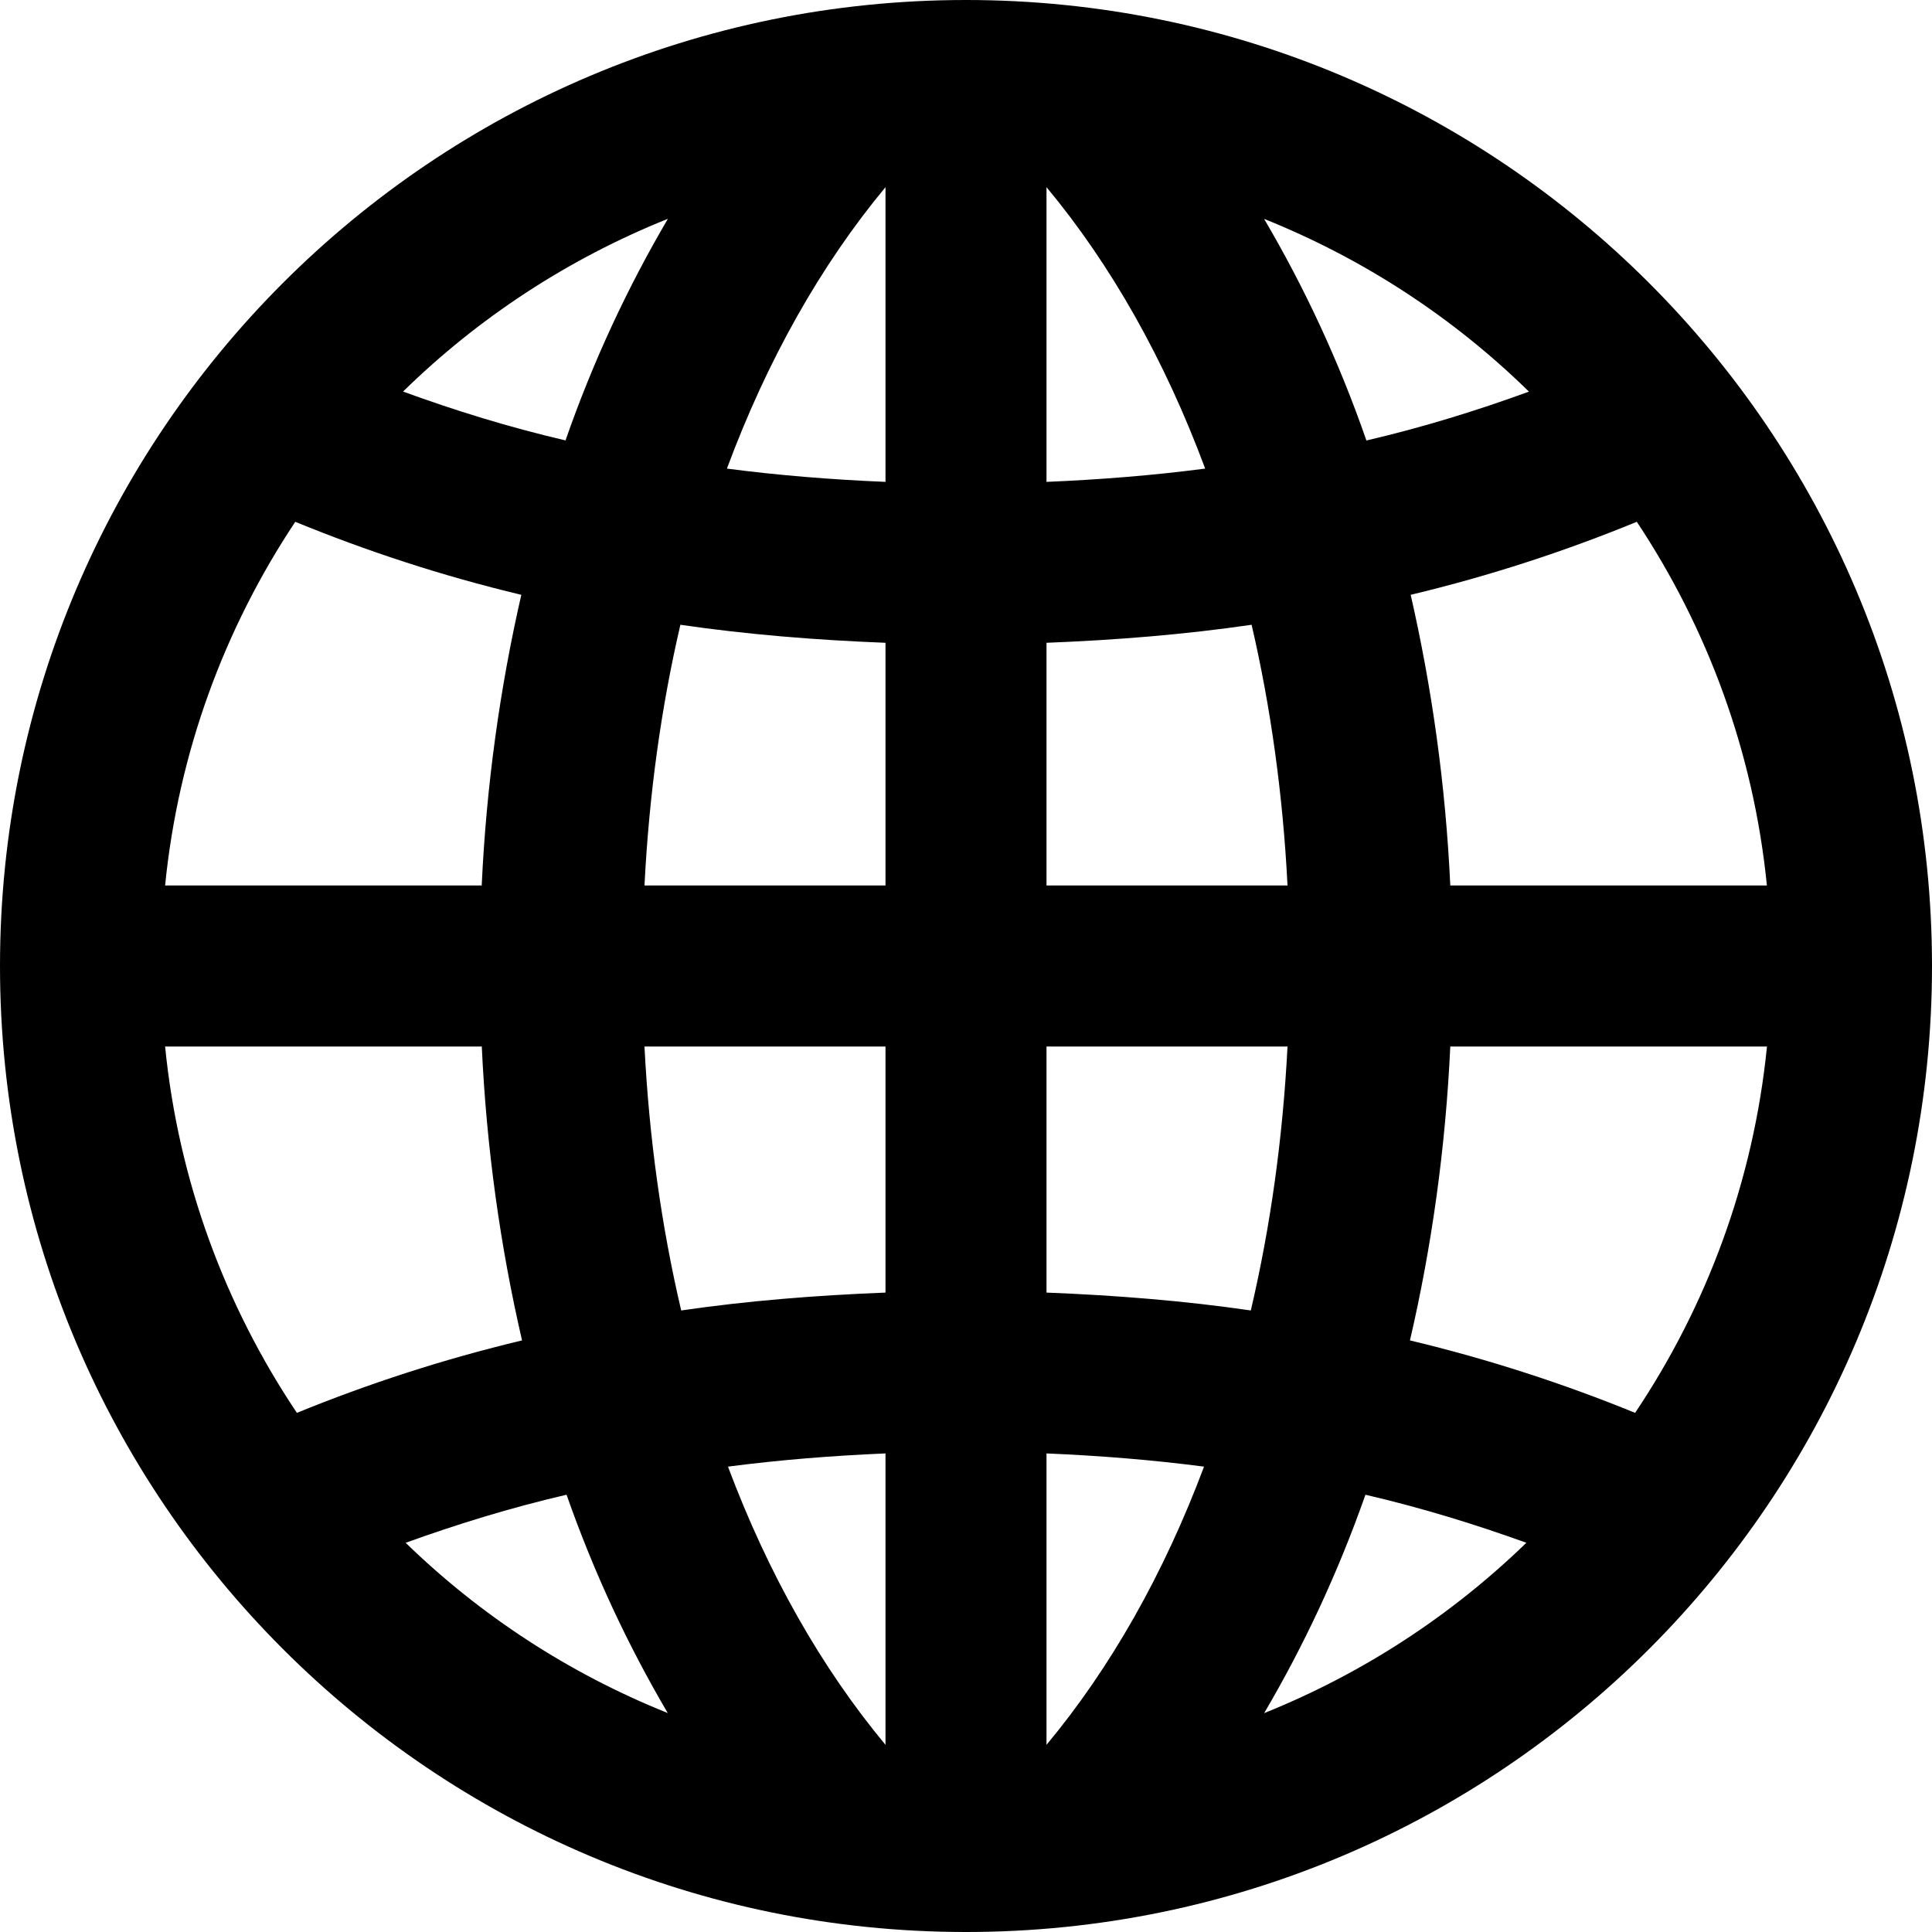 <svg width="24" height="24" viewBox="0 0 24 24" fill="none" xmlns="http://www.w3.org/2000/svg">
<path d="M12 0C5.373 0 0 5.373 0 12C0 18.627 5.373 24 12 24C18.627 24 24 18.627 24 12C24 5.373 18.627 0 12 0ZM13 16.057V13H15.994C15.935 14.143 15.782 15.24 15.538 16.279C14.715 16.159 13.864 16.091 13 16.057V16.057ZM14.957 18.219C14.458 19.549 13.798 20.716 13 21.675V18.055C13.666 18.083 14.319 18.136 14.957 18.219ZM13 11V7.985C13.868 7.951 14.721 7.882 15.548 7.761C15.786 8.788 15.937 9.872 15.994 11H13ZM13 5.986V2.325C13.806 3.294 14.471 4.475 14.971 5.821C14.329 5.905 13.671 5.958 13 5.986ZM15.703 2.719C16.94 3.215 18.057 3.947 18.993 4.865C18.351 5.099 17.682 5.307 16.974 5.472C16.63 4.48 16.199 3.562 15.703 2.719V2.719ZM8.462 16.279C8.218 15.24 8.064 14.143 8.006 13H11V16.057C10.135 16.091 9.286 16.159 8.462 16.279ZM11 18.055V21.675C10.202 20.716 9.542 19.549 9.043 18.219C9.681 18.136 10.334 18.083 11 18.055ZM8.006 11C8.063 9.872 8.213 8.788 8.452 7.761C9.279 7.882 10.132 7.951 11 7.985V11H8.006ZM9.03 5.821C9.53 4.475 10.195 3.294 11 2.325V5.986C10.329 5.958 9.671 5.905 9.03 5.821ZM7.025 5.471C6.317 5.306 5.648 5.098 5.007 4.864C5.944 3.946 7.06 3.214 8.297 2.718C7.801 3.562 7.37 4.48 7.025 5.471V5.471ZM6.476 7.389C6.212 8.54 6.042 9.749 5.984 11H2.051C2.216 9.342 2.79 7.803 3.668 6.482C4.548 6.843 5.484 7.152 6.476 7.389ZM6.485 16.651C5.497 16.887 4.565 17.193 3.688 17.551C2.798 16.223 2.217 14.672 2.051 13H5.985C6.043 14.265 6.216 15.488 6.485 16.651ZM7.038 18.568C7.38 19.544 7.806 20.449 8.295 21.28C7.072 20.79 5.969 20.069 5.039 19.165C5.675 18.936 6.338 18.73 7.038 18.568V18.568ZM16.962 18.568C17.662 18.731 18.324 18.935 18.961 19.165C18.03 20.068 16.927 20.79 15.704 21.281C16.193 20.449 16.619 19.544 16.962 18.568ZM17.515 16.651C17.785 15.488 17.957 14.265 18.016 13H21.95C21.783 14.672 21.202 16.223 20.312 17.551C19.435 17.193 18.502 16.887 17.515 16.651V16.651ZM18.016 11C17.958 9.749 17.787 8.54 17.524 7.389C18.516 7.152 19.453 6.843 20.333 6.482C21.21 7.803 21.784 9.342 21.949 11H18.016Z" fill="black"/>
</svg>

